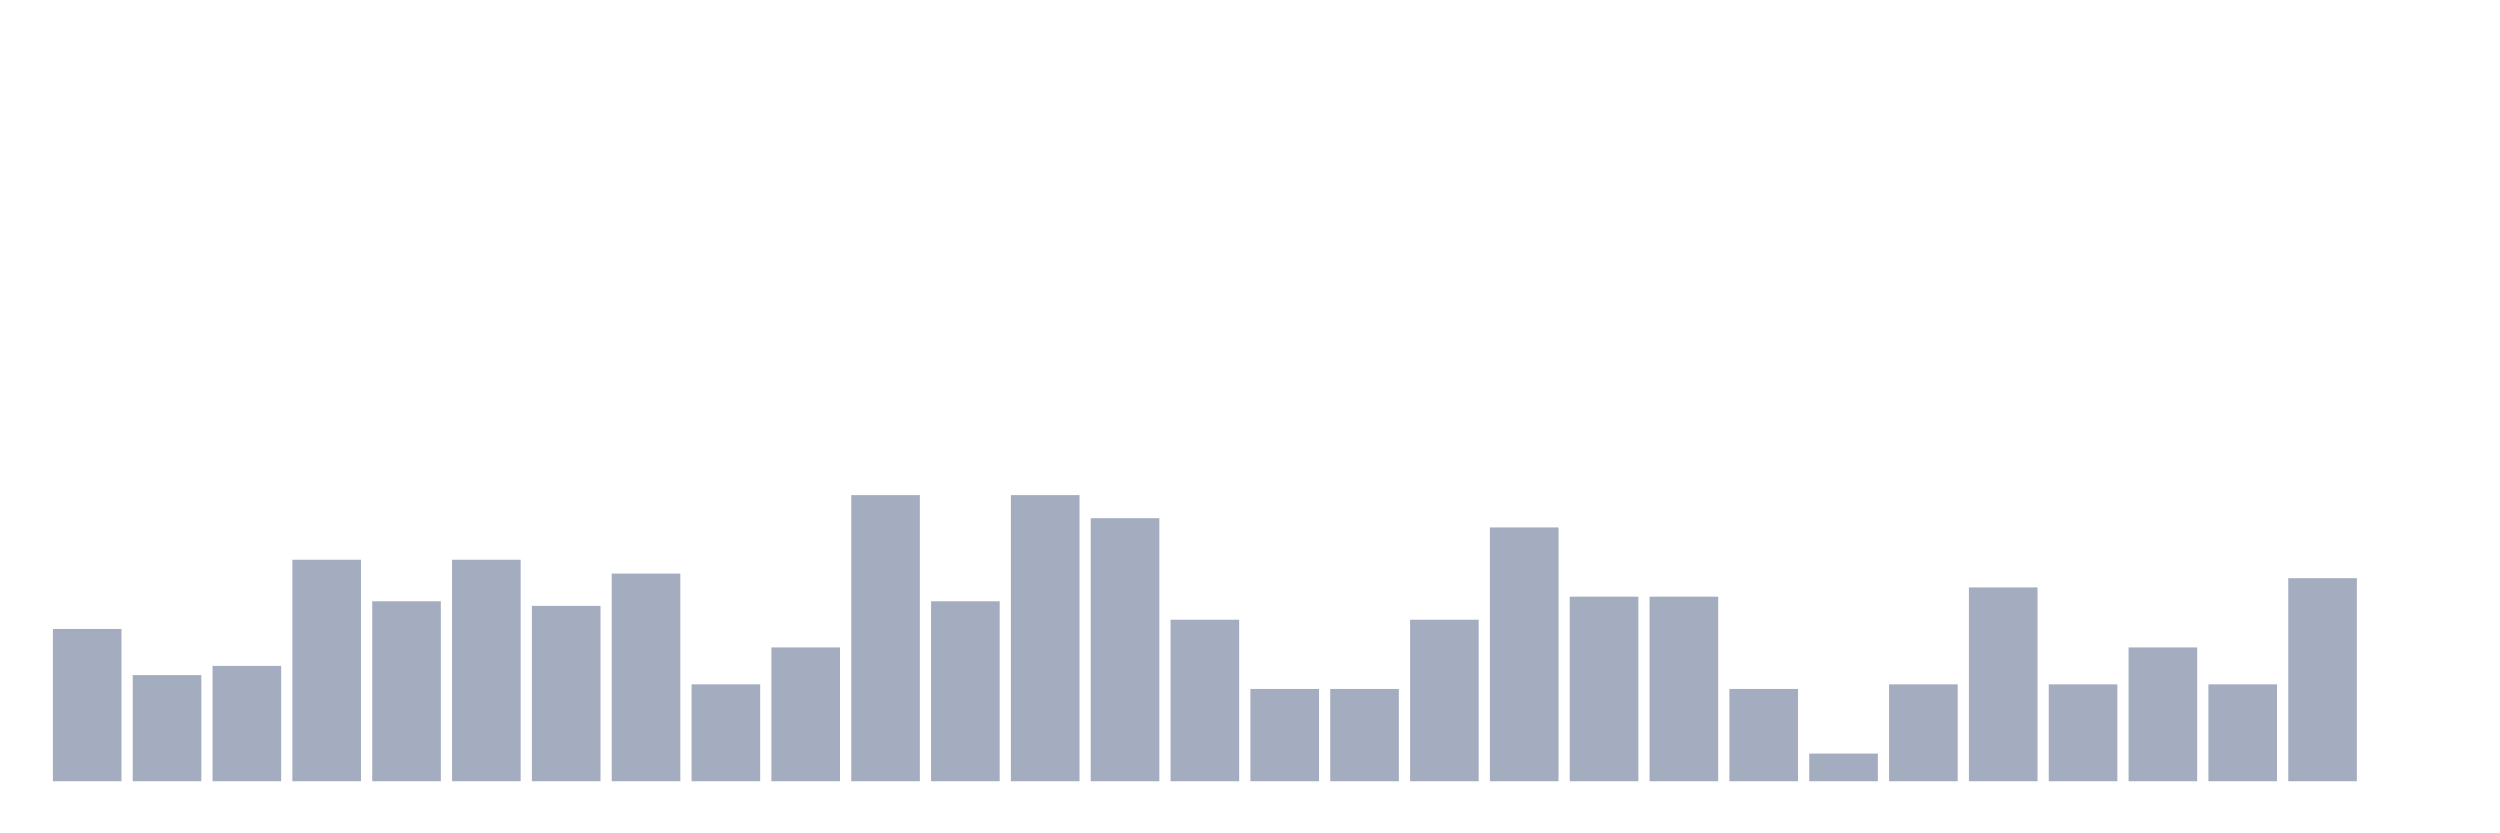 <svg xmlns="http://www.w3.org/2000/svg" viewBox="0 0 480 160"><g transform="translate(10,10)"><rect class="bar" x="0.153" width="13.175" y="110.759" height="29.241" fill="rgb(164,173,192)"></rect><rect class="bar" x="15.482" width="13.175" y="119.62" height="20.38" fill="rgb(164,173,192)"></rect><rect class="bar" x="30.81" width="13.175" y="117.848" height="22.152" fill="rgb(164,173,192)"></rect><rect class="bar" x="46.138" width="13.175" y="97.468" height="42.532" fill="rgb(164,173,192)"></rect><rect class="bar" x="61.466" width="13.175" y="105.443" height="34.557" fill="rgb(164,173,192)"></rect><rect class="bar" x="76.794" width="13.175" y="97.468" height="42.532" fill="rgb(164,173,192)"></rect><rect class="bar" x="92.123" width="13.175" y="106.329" height="33.671" fill="rgb(164,173,192)"></rect><rect class="bar" x="107.451" width="13.175" y="100.127" height="39.873" fill="rgb(164,173,192)"></rect><rect class="bar" x="122.779" width="13.175" y="121.392" height="18.608" fill="rgb(164,173,192)"></rect><rect class="bar" x="138.107" width="13.175" y="114.304" height="25.696" fill="rgb(164,173,192)"></rect><rect class="bar" x="153.436" width="13.175" y="85.063" height="54.937" fill="rgb(164,173,192)"></rect><rect class="bar" x="168.764" width="13.175" y="105.443" height="34.557" fill="rgb(164,173,192)"></rect><rect class="bar" x="184.092" width="13.175" y="85.063" height="54.937" fill="rgb(164,173,192)"></rect><rect class="bar" x="199.42" width="13.175" y="89.494" height="50.506" fill="rgb(164,173,192)"></rect><rect class="bar" x="214.748" width="13.175" y="108.987" height="31.013" fill="rgb(164,173,192)"></rect><rect class="bar" x="230.077" width="13.175" y="122.278" height="17.722" fill="rgb(164,173,192)"></rect><rect class="bar" x="245.405" width="13.175" y="122.278" height="17.722" fill="rgb(164,173,192)"></rect><rect class="bar" x="260.733" width="13.175" y="108.987" height="31.013" fill="rgb(164,173,192)"></rect><rect class="bar" x="276.061" width="13.175" y="91.266" height="48.734" fill="rgb(164,173,192)"></rect><rect class="bar" x="291.39" width="13.175" y="104.557" height="35.443" fill="rgb(164,173,192)"></rect><rect class="bar" x="306.718" width="13.175" y="104.557" height="35.443" fill="rgb(164,173,192)"></rect><rect class="bar" x="322.046" width="13.175" y="122.278" height="17.722" fill="rgb(164,173,192)"></rect><rect class="bar" x="337.374" width="13.175" y="134.684" height="5.316" fill="rgb(164,173,192)"></rect><rect class="bar" x="352.702" width="13.175" y="121.392" height="18.608" fill="rgb(164,173,192)"></rect><rect class="bar" x="368.031" width="13.175" y="102.785" height="37.215" fill="rgb(164,173,192)"></rect><rect class="bar" x="383.359" width="13.175" y="121.392" height="18.608" fill="rgb(164,173,192)"></rect><rect class="bar" x="398.687" width="13.175" y="114.304" height="25.696" fill="rgb(164,173,192)"></rect><rect class="bar" x="414.015" width="13.175" y="121.392" height="18.608" fill="rgb(164,173,192)"></rect><rect class="bar" x="429.344" width="13.175" y="101.013" height="38.987" fill="rgb(164,173,192)"></rect><rect class="bar" x="444.672" width="13.175" y="140" height="0" fill="rgb(164,173,192)"></rect></g></svg>